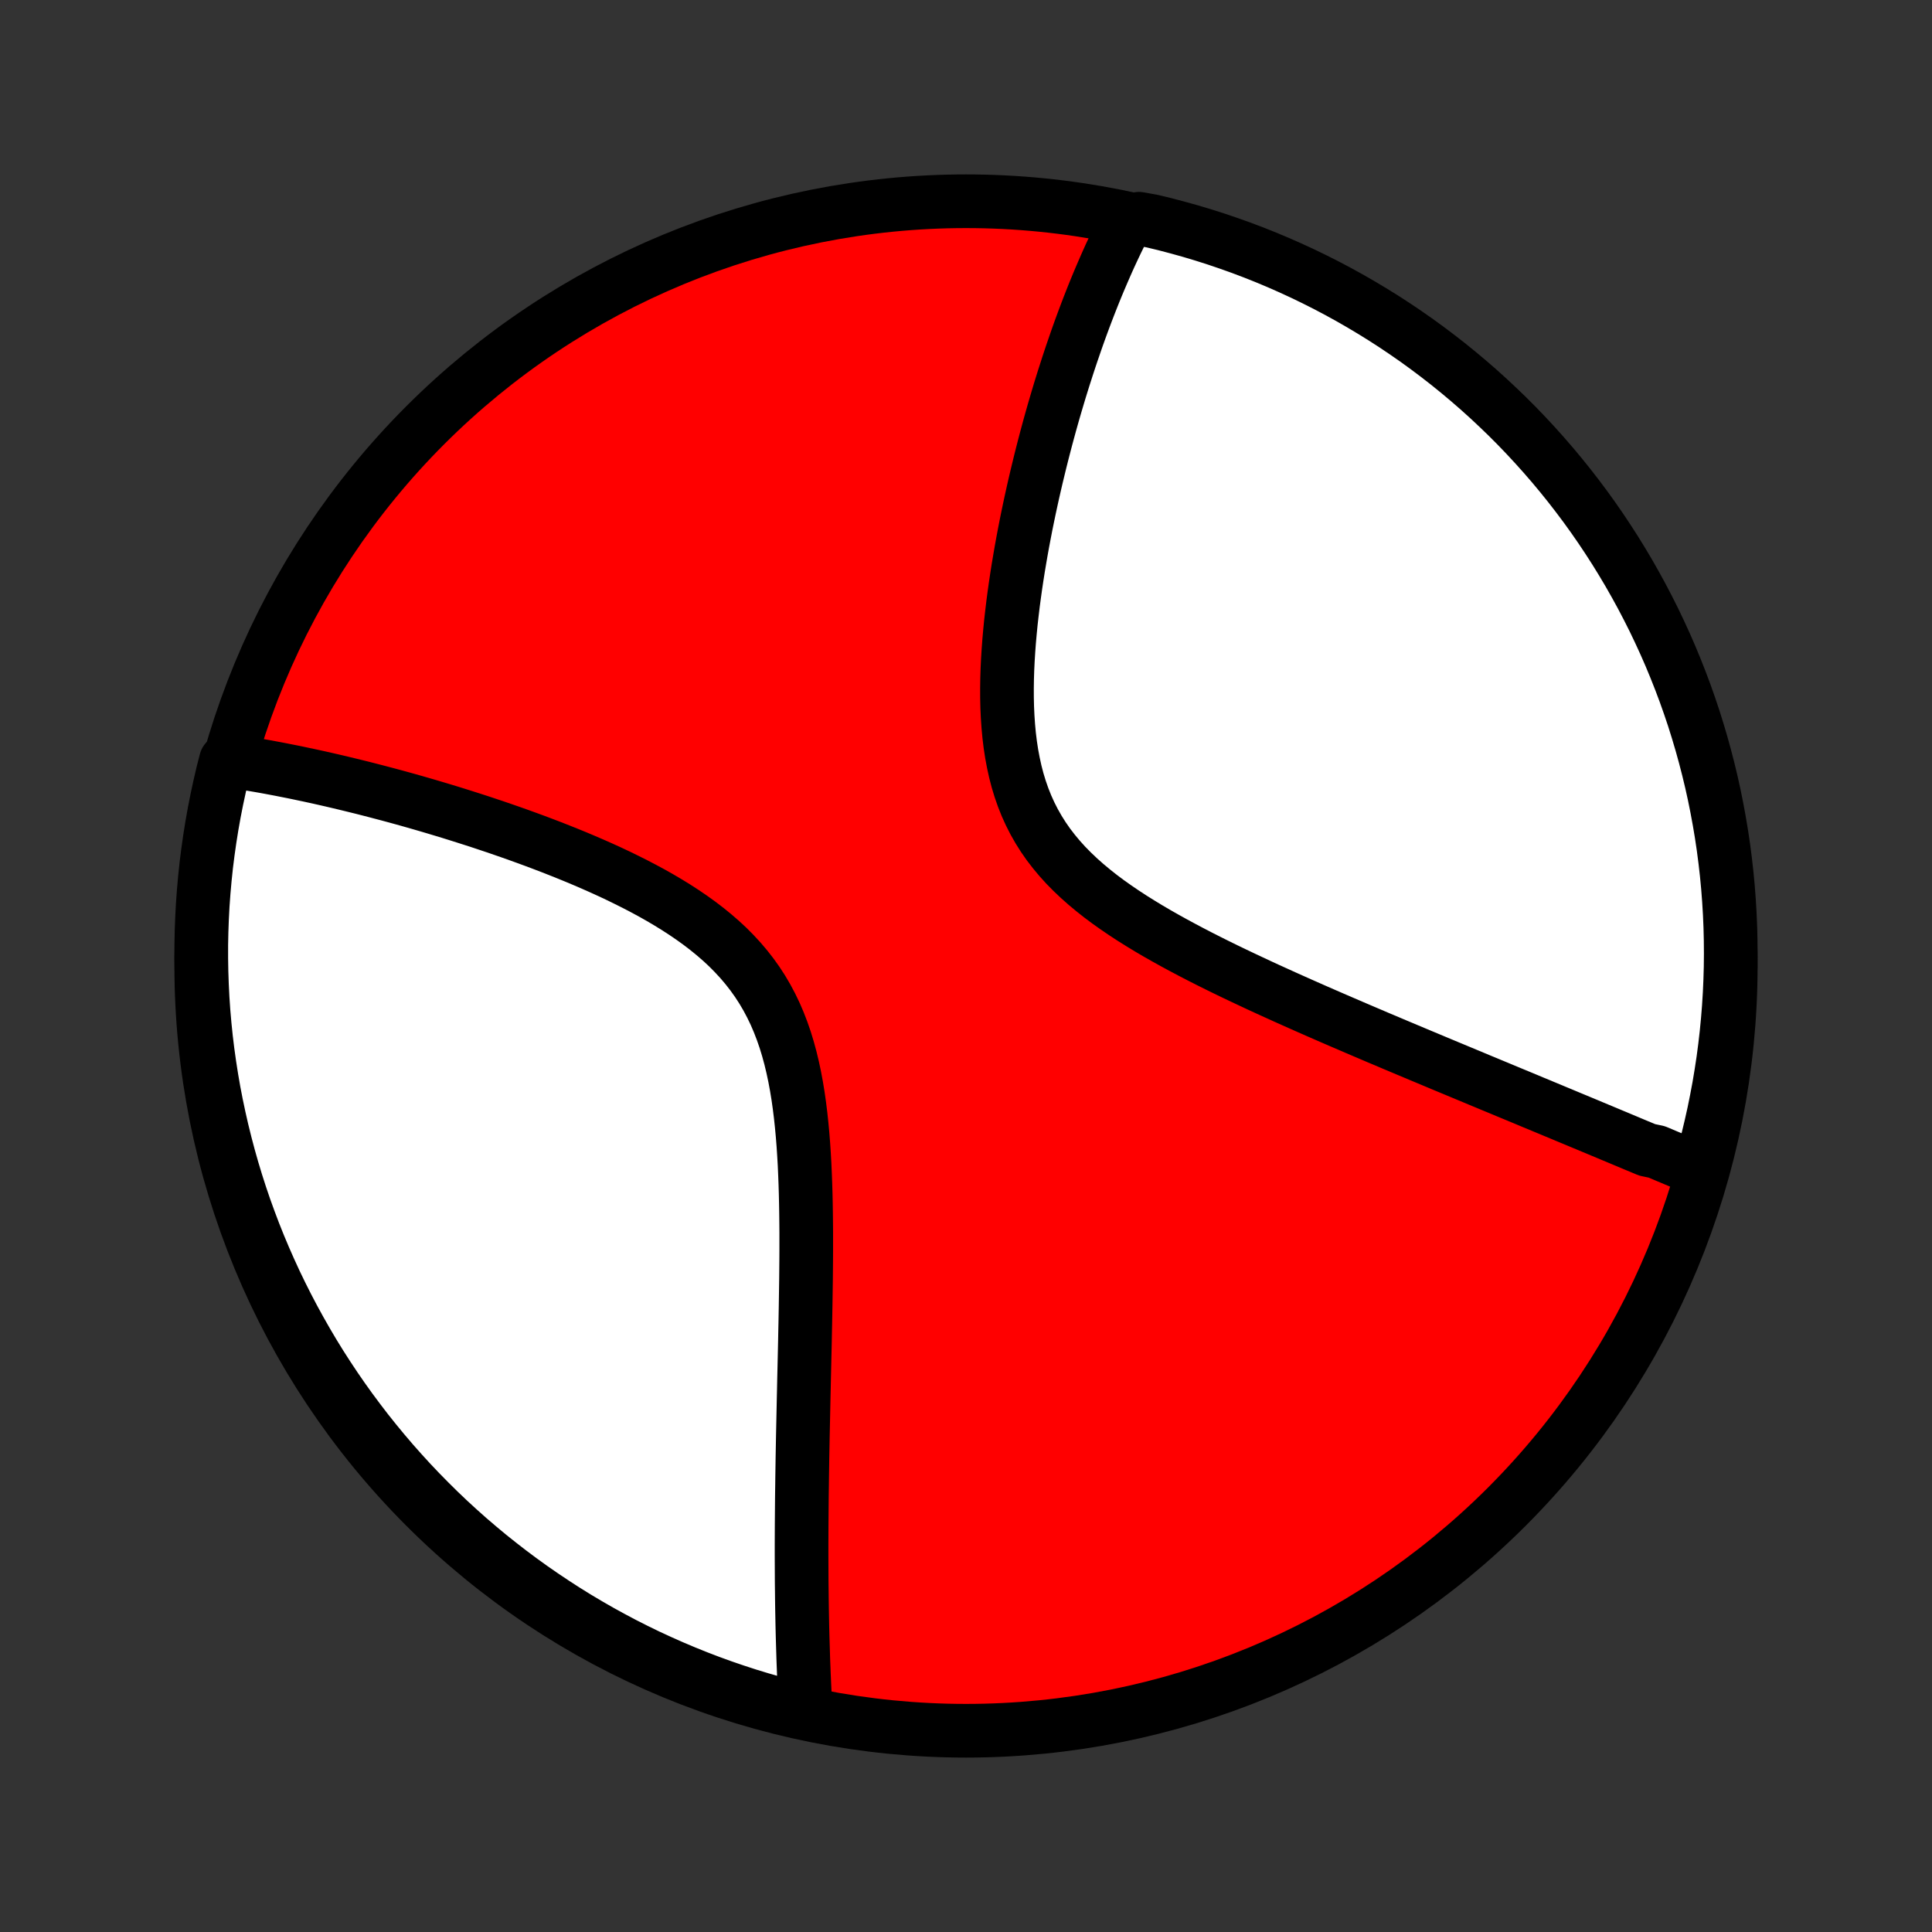 <?xml version="1.0" encoding="utf-8" standalone="no"?>
<!DOCTYPE svg PUBLIC "-//W3C//DTD SVG 1.1//EN"
  "http://www.w3.org/Graphics/SVG/1.1/DTD/svg11.dtd">
<!-- Created with matplotlib (http://matplotlib.org/) -->
<svg height="72pt" version="1.1" viewBox="0 0 72 72" width="72pt" xmlns="http://www.w3.org/2000/svg" xmlns:xlink="http://www.w3.org/1999/xlink">
 <rect x="0" y="0" width="72" height="72" fill="#333333" stroke="none"/>
 <defs>
  <style type="text/css">
*{stroke-linecap:butt;stroke-linejoin:round;}
  </style>
 </defs>
 <g id="figure_1">
  <g id="patch_1">
   <path d="
M0 72
L72 72
L72 0
L0 0
z
" style="fill:none;"/>
  </g>
  <g id="axes_1">
   <g id="PatchCollection_1">
    <defs>
     <path d="
M36 -7.5
C43.558 -7.5 50.808 -10.503 56.153 -15.848
C61.497 -21.192 64.5 -28.442 64.5 -36
C64.5 -43.558 61.497 -50.808 56.153 -56.153
C50.808 -61.497 43.558 -64.5 36 -64.5
C28.442 -64.5 21.192 -61.497 15.848 -56.153
C10.503 -50.808 7.5 -43.558 7.5 -36
C7.5 -28.442 10.503 -21.192 15.848 -15.848
C21.192 -10.503 28.442 -7.5 36 -7.5
z
" id="C0_0_a811fe30f3"/>
     <path d="
M63.303 -28.414
L63.132 -28.486
L62.96 -28.558
L62.788 -28.631
L62.615 -28.704
L62.442 -28.777
L62.267 -28.851
L62.092 -28.924
L61.916 -28.999
L61.739 -29.073
L61.383 -29.148
L61.203 -29.224
L61.022 -29.299
L60.84 -29.375
L60.657 -29.452
L60.473 -29.529
L60.288 -29.607
L60.102 -29.684
L59.914 -29.763
L59.725 -29.842
L59.535 -29.921
L59.343 -30.001
L59.15 -30.082
L58.955 -30.163
L58.759 -30.245
L58.561 -30.327
L58.362 -30.41
L58.161 -30.494
L57.958 -30.578
L57.753 -30.664
L57.547 -30.749
L57.339 -30.836
L57.128 -30.923
L56.916 -31.012
L56.702 -31.101
L56.485 -31.191
L56.267 -31.281
L56.046 -31.373
L55.823 -31.466
L55.598 -31.559
L55.37 -31.654
L55.14 -31.749
L54.908 -31.846
L54.673 -31.944
L54.435 -32.043
L54.195 -32.143
L53.952 -32.244
L53.707 -32.346
L53.459 -32.45
L53.208 -32.555
L52.954 -32.661
L52.697 -32.769
L52.437 -32.878
L52.175 -32.988
L51.909 -33.1
L51.641 -33.214
L51.369 -33.328
L51.095 -33.445
L50.818 -33.563
L50.537 -33.683
L50.254 -33.805
L49.967 -33.928
L49.678 -34.053
L49.386 -34.18
L49.09 -34.309
L48.793 -34.44
L48.492 -34.573
L48.189 -34.708
L47.883 -34.845
L47.575 -34.985
L47.264 -35.126
L46.951 -35.27
L46.637 -35.417
L46.32 -35.566
L46.002 -35.717
L45.683 -35.871
L45.363 -36.028
L45.042 -36.188
L44.721 -36.351
L44.4 -36.517
L44.079 -36.687
L43.76 -36.859
L43.441 -37.036
L43.124 -37.216
L42.81 -37.4
L42.499 -37.589
L42.192 -37.781
L41.889 -37.979
L41.592 -38.181
L41.3 -38.388
L41.015 -38.601
L40.738 -38.82
L40.469 -39.044
L40.209 -39.275
L39.959 -39.512
L39.719 -39.756
L39.492 -40.007
L39.276 -40.266
L39.072 -40.531
L38.882 -40.804
L38.705 -41.085
L38.541 -41.373
L38.391 -41.668
L38.254 -41.97
L38.131 -42.279
L38.021 -42.594
L37.923 -42.915
L37.838 -43.242
L37.765 -43.574
L37.702 -43.91
L37.65 -44.251
L37.608 -44.595
L37.576 -44.942
L37.552 -45.291
L37.536 -45.642
L37.528 -45.994
L37.527 -46.347
L37.532 -46.7
L37.543 -47.053
L37.56 -47.406
L37.582 -47.758
L37.608 -48.108
L37.639 -48.457
L37.673 -48.804
L37.712 -49.148
L37.753 -49.491
L37.798 -49.83
L37.845 -50.167
L37.895 -50.501
L37.947 -50.832
L38.002 -51.159
L38.058 -51.483
L38.116 -51.803
L38.176 -52.12
L38.237 -52.434
L38.3 -52.743
L38.364 -53.049
L38.429 -53.351
L38.495 -53.649
L38.562 -53.943
L38.63 -54.234
L38.699 -54.52
L38.768 -54.803
L38.838 -55.082
L38.909 -55.358
L38.98 -55.629
L39.052 -55.897
L39.124 -56.161
L39.197 -56.422
L39.27 -56.679
L39.344 -56.932
L39.418 -57.182
L39.492 -57.429
L39.567 -57.672
L39.642 -57.912
L39.718 -58.148
L39.793 -58.382
L39.869 -58.612
L39.945 -58.839
L40.022 -59.063
L40.098 -59.284
L40.175 -59.503
L40.252 -59.718
L40.33 -59.931
L40.408 -60.141
L40.486 -60.348
L40.564 -60.552
L40.643 -60.754
L40.722 -60.954
L40.801 -61.151
L40.881 -61.346
L40.961 -61.538
L41.042 -61.728
L41.123 -61.916
L41.204 -62.102
L41.285 -62.285
L41.367 -62.467
L41.45 -62.646
L41.533 -62.823
L41.617 -62.999
L41.701 -63.172
L41.786 -63.344
L41.871 -63.514
L41.957 -63.681
L42.447 -63.848
L42.931 -63.761
L43.412 -63.645
L43.891 -63.519
L44.368 -63.386
L44.842 -63.244
L45.313 -63.094
L45.782 -62.935
L46.248 -62.769
L46.711 -62.594
L47.17 -62.411
L47.626 -62.22
L48.078 -62.021
L48.527 -61.814
L48.972 -61.599
L49.413 -61.377
L49.849 -61.147
L50.282 -60.909
L50.71 -60.663
L51.134 -60.41
L51.553 -60.15
L51.968 -59.882
L52.377 -59.607
L52.782 -59.325
L53.181 -59.035
L53.575 -58.739
L53.964 -58.436
L54.348 -58.125
L54.725 -57.809
L55.098 -57.485
L55.464 -57.155
L55.824 -56.818
L56.179 -56.476
L56.527 -56.127
L56.869 -55.771
L57.204 -55.41
L57.533 -55.043
L57.856 -54.67
L58.172 -54.291
L58.481 -53.907
L58.783 -53.517
L59.079 -53.122
L59.367 -52.722
L59.648 -52.317
L59.922 -51.906
L60.189 -51.491
L60.448 -51.071
L60.7 -50.647
L60.944 -50.218
L61.181 -49.785
L61.41 -49.347
L61.632 -48.906
L61.845 -48.46
L62.051 -48.011
L62.249 -47.558
L62.438 -47.102
L62.62 -46.642
L62.794 -46.179
L62.959 -45.713
L63.117 -45.244
L63.265 -44.772
L63.406 -44.297
L63.538 -43.82
L63.662 -43.341
L63.778 -42.859
L63.885 -42.375
L63.983 -41.889
L64.073 -41.402
L64.155 -40.913
L64.228 -40.422
L64.292 -39.93
L64.348 -39.437
L64.395 -38.942
L64.433 -38.447
L64.463 -37.951
L64.484 -37.455
L64.496 -36.958
L64.5 -36.461
L64.495 -35.963
L64.481 -35.466
L64.459 -34.968
L64.428 -34.472
L64.388 -33.975
L64.34 -33.479
L64.283 -32.984
L64.218 -32.49
L64.143 -31.997
L64.061 -31.505
L63.969 -31.015
L63.87 -30.526
L63.761 -30.038
L63.645 -29.553
z
" id="C0_1_121ce22e41"/>
     <path d="
M30.023 -8.295
L30.012 -8.482
L30.002 -8.67
L29.992 -8.859
L29.983 -9.049
L29.974 -9.24
L29.966 -9.432
L29.957 -9.624
L29.95 -9.818
L29.942 -10.014
L29.935 -10.21
L29.929 -10.408
L29.923 -10.606
L29.917 -10.807
L29.911 -11.008
L29.906 -11.211
L29.901 -11.415
L29.897 -11.621
L29.893 -11.829
L29.889 -12.038
L29.886 -12.249
L29.883 -12.461
L29.881 -12.675
L29.878 -12.891
L29.876 -13.109
L29.875 -13.329
L29.874 -13.551
L29.873 -13.774
L29.872 -14
L29.872 -14.229
L29.872 -14.459
L29.873 -14.691
L29.874 -14.926
L29.875 -15.164
L29.877 -15.403
L29.879 -15.646
L29.881 -15.89
L29.883 -16.138
L29.886 -16.388
L29.89 -16.641
L29.893 -16.897
L29.897 -17.156
L29.901 -17.417
L29.905 -17.682
L29.91 -17.949
L29.915 -18.22
L29.92 -18.494
L29.926 -18.771
L29.932 -19.051
L29.938 -19.335
L29.944 -19.622
L29.95 -19.912
L29.957 -20.206
L29.963 -20.503
L29.97 -20.804
L29.977 -21.108
L29.984 -21.416
L29.991 -21.727
L29.998 -22.041
L30.004 -22.36
L30.011 -22.681
L30.017 -23.006
L30.023 -23.335
L30.028 -23.667
L30.033 -24.002
L30.038 -24.34
L30.041 -24.682
L30.044 -25.026
L30.046 -25.374
L30.046 -25.724
L30.046 -26.078
L30.043 -26.433
L30.039 -26.791
L30.033 -27.151
L30.025 -27.513
L30.014 -27.876
L30 -28.24
L29.984 -28.606
L29.963 -28.972
L29.939 -29.338
L29.91 -29.704
L29.876 -30.07
L29.837 -30.435
L29.792 -30.797
L29.741 -31.158
L29.682 -31.516
L29.616 -31.871
L29.541 -32.223
L29.458 -32.569
L29.365 -32.911
L29.262 -33.248
L29.148 -33.578
L29.023 -33.902
L28.887 -34.219
L28.738 -34.528
L28.578 -34.829
L28.405 -35.123
L28.22 -35.408
L28.023 -35.684
L27.814 -35.952
L27.594 -36.211
L27.362 -36.462
L27.121 -36.705
L26.869 -36.939
L26.608 -37.165
L26.339 -37.384
L26.063 -37.595
L25.779 -37.799
L25.49 -37.996
L25.195 -38.187
L24.896 -38.371
L24.592 -38.55
L24.286 -38.723
L23.976 -38.89
L23.665 -39.052
L23.352 -39.209
L23.039 -39.362
L22.724 -39.51
L22.41 -39.653
L22.096 -39.792
L21.783 -39.927
L21.47 -40.059
L21.159 -40.186
L20.849 -40.31
L20.541 -40.431
L20.235 -40.548
L19.932 -40.662
L19.63 -40.773
L19.331 -40.881
L19.035 -40.986
L18.741 -41.088
L18.45 -41.188
L18.162 -41.284
L17.877 -41.379
L17.595 -41.47
L17.316 -41.559
L17.04 -41.646
L16.767 -41.731
L16.497 -41.813
L16.23 -41.893
L15.967 -41.971
L15.706 -42.047
L15.448 -42.121
L15.194 -42.193
L14.942 -42.263
L14.693 -42.331
L14.448 -42.397
L14.205 -42.461
L13.965 -42.524
L13.728 -42.585
L13.493 -42.645
L13.262 -42.702
L13.033 -42.758
L12.806 -42.813
L12.583 -42.866
L12.361 -42.918
L12.143 -42.968
L11.926 -43.017
L11.712 -43.064
L11.501 -43.11
L11.291 -43.154
L11.084 -43.198
L10.879 -43.24
L10.676 -43.28
L10.475 -43.32
L10.276 -43.358
L10.079 -43.395
L9.884 -43.431
L9.69 -43.465
L9.499 -43.498
L9.309 -43.53
L9.121 -43.561
L8.934 -43.591
L8.749 -43.619
L8.417 -43.647
L8.296 -43.172
L8.184 -42.689
L8.08 -42.205
L7.984 -41.718
L7.897 -41.23
L7.819 -40.741
L7.749 -40.249
L7.687 -39.757
L7.635 -39.263
L7.591 -38.769
L7.555 -38.273
L7.529 -37.777
L7.511 -37.28
L7.501 -36.783
L7.501 -36.286
L7.509 -35.788
L7.526 -35.291
L7.551 -34.794
L7.585 -34.297
L7.628 -33.801
L7.679 -33.305
L7.739 -32.811
L7.808 -32.317
L7.885 -31.824
L7.97 -31.333
L8.065 -30.843
L8.168 -30.355
L8.279 -29.868
L8.399 -29.383
L8.527 -28.9
L8.663 -28.42
L8.808 -27.941
L8.961 -27.465
L9.122 -26.992
L9.292 -26.522
L9.469 -26.054
L9.655 -25.589
L9.849 -25.128
L10.051 -24.67
L10.26 -24.215
L10.478 -23.764
L10.703 -23.317
L10.936 -22.873
L11.177 -22.434
L11.425 -21.998
L11.68 -21.567
L11.943 -21.14
L12.214 -20.718
L12.491 -20.301
L12.776 -19.888
L13.068 -19.48
L13.367 -19.078
L13.672 -18.68
L13.985 -18.288
L14.304 -17.901
L14.63 -17.519
L14.963 -17.143
L15.301 -16.773
L15.646 -16.409
L15.998 -16.051
L16.355 -15.698
L16.718 -15.352
L17.087 -15.013
L17.462 -14.679
L17.843 -14.353
L18.229 -14.032
L18.621 -13.719
L19.018 -13.412
L19.42 -13.112
L19.827 -12.819
L20.239 -12.534
L20.656 -12.255
L21.077 -11.983
L21.503 -11.719
L21.933 -11.463
L22.368 -11.213
L22.807 -10.972
L23.25 -10.737
L23.697 -10.511
L24.147 -10.292
L24.602 -10.082
L25.059 -9.879
L25.52 -9.684
L25.984 -9.497
L26.451 -9.318
L26.922 -9.147
L27.394 -8.985
L27.87 -8.83
L28.348 -8.684
L28.828 -8.546
L29.311 -8.417
z
" id="C0_2_24a6136afc"/>
    </defs>
    <g clip-path="url(#p1bffca34e9)">
     <use style="fill:#ff0000;stroke:#000000;stroke-width:2.0;" x="0.0" xlink:href="#C0_0_a811fe30f3" y="72.0"/>
    </g>
    <g clip-path="url(#p1bffca34e9)">
     <use style="fill:#ffffff;stroke:#000000;stroke-width:2.0;" x="0.0" xlink:href="#C0_1_121ce22e41" y="72.0"/>
    </g>
    <g clip-path="url(#p1bffca34e9)">
     <use style="fill:#ffffff;stroke:#000000;stroke-width:2.0;" x="0.0" xlink:href="#C0_2_24a6136afc" y="72.0"/>
    </g>
   </g>
  </g>
 </g>
 <defs>
  <clipPath id="p1bffca34e9">
   <rect height="72.0" width="72.0" x="0.0" y="0.0"/>
  </clipPath>
 </defs>
</svg>
